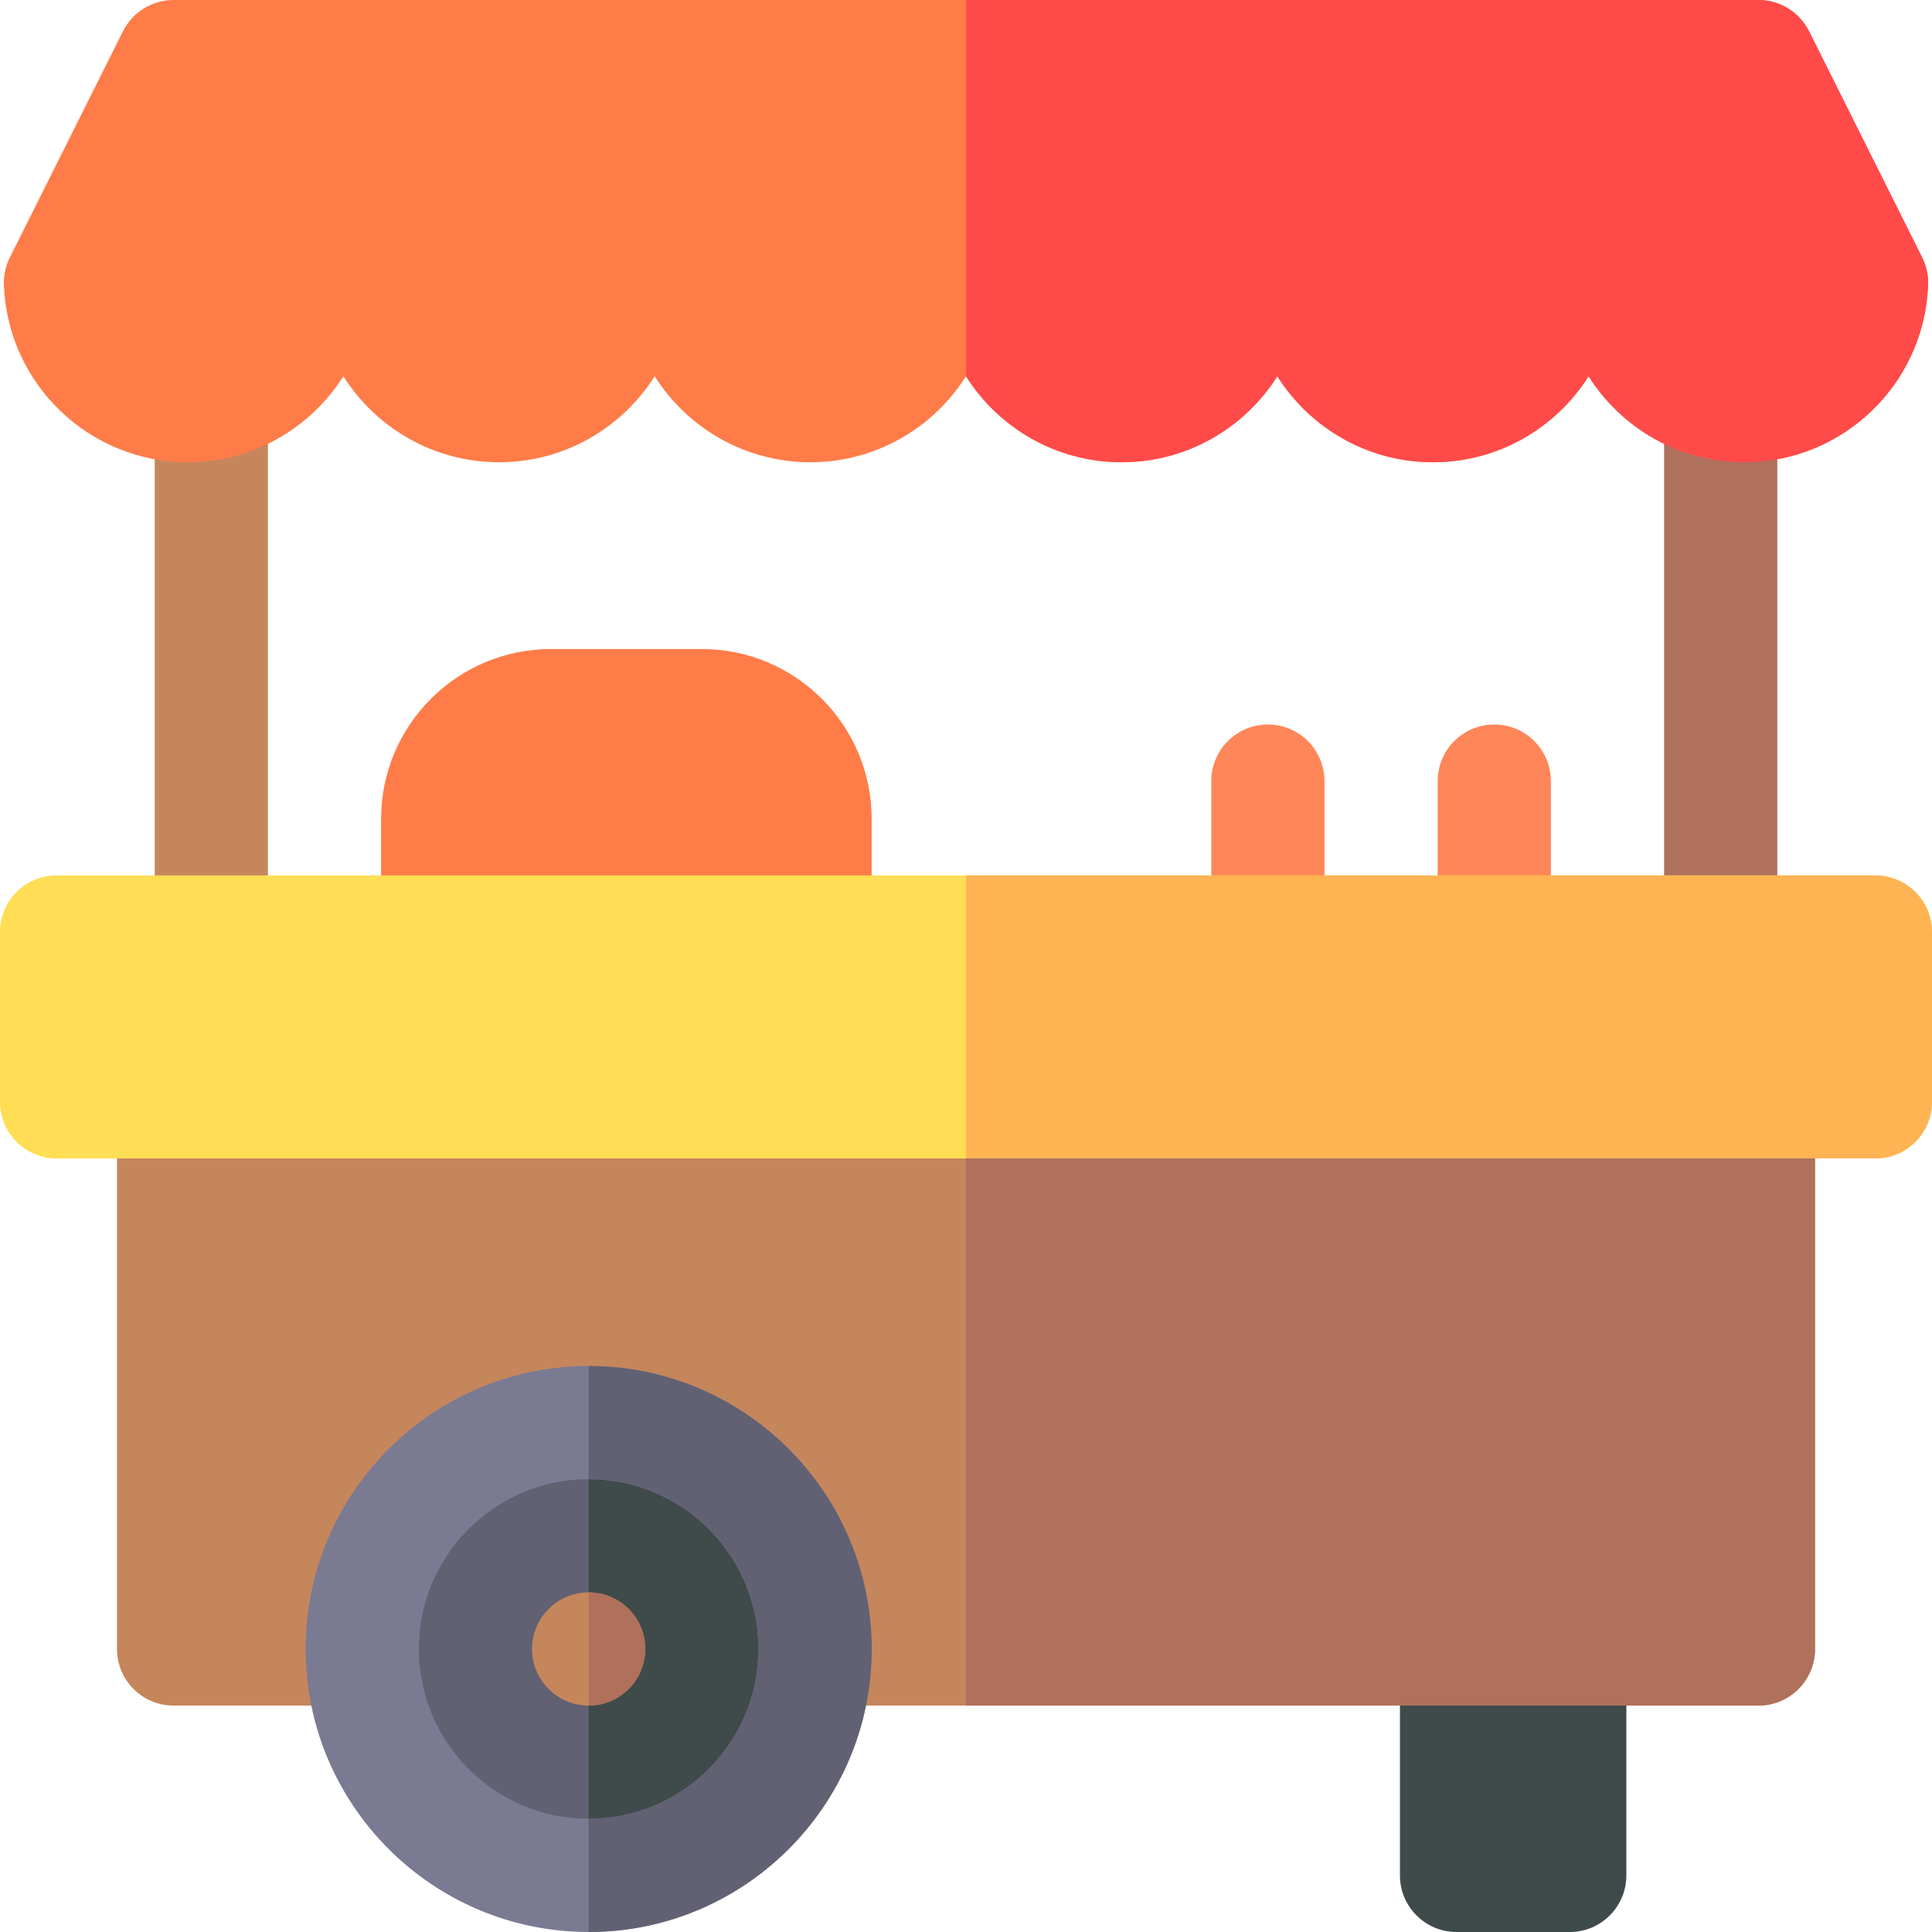 <svg id="Capa_1" enable-background="new 0 0 512 512" height="512" viewBox="0 0 512 512" width="512" xmlns="http://www.w3.org/2000/svg"><g><path d="m216 262h-100c-8.284 0-15-6.716-15-15v-30c0-24.813 20.187-45 45-45h40c24.813 0 45 20.187 45 45v30c0 8.284-6.716 15-15 15z" fill="#ff7c48"/><path d="m336 262c-8.284 0-15-6.716-15-15v-40c0-8.284 6.716-15 15-15s15 6.716 15 15v40c0 8.284-6.716 15-15 15z" fill="#ff8659"/><path d="m396 262c-8.284 0-15-6.716-15-15v-40c0-8.284 6.716-15 15-15s15 6.716 15 15v40c0 8.284-6.716 15-15 15z" fill="#ff8659"/><g><path d="m56 262c-8.284 0-15-6.716-15-15v-147c0-8.284 6.716-15 15-15s15 6.716 15 15v147c0 8.284-6.716 15-15 15z" fill="#c6865c"/><path d="m456 262c-8.284 0-15-6.716-15-15v-147c0-8.284 6.716-15 15-15s15 6.716 15 15v147c0 8.284-6.716 15-15 15z" fill="#af705c"/></g><path d="m416 512h-30c-8.284 0-15-6.716-15-15v-60c0-8.284 6.716-15 15-15h30c8.284 0 15 6.716 15 15v60c0 8.284-6.716 15-15 15z" fill="#3f4a4a"/><path d="m466 452h-420c-8.284 0-15-6.716-15-15v-145h450v145c0 8.284-6.716 15-15 15z" fill="#c6865c"/><g><path d="m256 292v160h210c8.284 0 15-6.716 15-15v-145z" fill="#af705c"/></g><path d="m497 232h-482c-8.284 0-15 6.716-15 15v45c0 8.284 6.716 15 15 15h482c8.284 0 15-6.716 15-15v-45c0-8.284-6.716-15-15-15z" fill="#ffdd54"/><path d="m497 232h-241v75h241c8.284 0 15-6.716 15-15v-45c0-8.284-6.716-15-15-15z" fill="#ffb454"/><path d="m509.417 68.292-30-60c-2.541-5.082-7.735-8.292-13.417-8.292h-420c-5.682 0-10.875 3.21-13.416 8.292l-30 60c-1.269 2.537-1.733 5.259-1.521 7.894 1.272 25.753 22.623 46.314 48.687 46.314 17.347 0 32.607-9.108 41.25-22.793 8.643 13.685 23.903 22.793 41.25 22.793s32.607-9.108 41.25-22.793c8.643 13.685 23.903 22.793 41.25 22.793s32.607-9.108 41.25-22.793c8.643 13.685 23.903 22.793 41.25 22.793s32.607-9.108 41.25-22.793c8.643 13.685 23.903 22.793 41.25 22.793s32.607-9.108 41.25-22.793c8.643 13.685 23.903 22.793 41.25 22.793 26.064 0 47.415-20.561 48.688-46.314.212-2.635-.253-5.357-1.521-7.894z" fill="#ff7c48"/><circle cx="156" cy="437" fill="#616173" r="60"/><path d="m156 377v120c33.137 0 60-26.863 60-60s-26.863-60-60-60z" fill="#3f4a4a"/><path d="m156 512c-41.355 0-75-33.645-75-75s33.645-75 75-75 75 33.645 75 75-33.645 75-75 75zm0-120c-24.813 0-45 20.187-45 45s20.187 45 45 45 45-20.187 45-45-20.187-45-45-45z" fill="#7a7a93"/><path d="m156 362v30c24.813 0 45 20.187 45 45s-20.187 45-45 45v30c41.355 0 75-33.645 75-75s-33.645-75-75-75z" fill="#616173"/><circle cx="156" cy="437" fill="#c6865c" r="15"/><path d="m171 437c0-8.284-6.716-15-15-15v30c8.284 0 15-6.716 15-15z" fill="#af705c"/><g><g><path d="m297.25 122.5c17.347 0 32.607-9.108 41.25-22.793 8.643 13.685 23.903 22.793 41.25 22.793s32.607-9.108 41.25-22.793c8.643 13.685 23.903 22.793 41.25 22.793 26.064 0 47.415-20.561 48.688-46.314.212-2.635-.253-5.357-1.521-7.894l-30-60c-2.541-5.082-7.735-8.292-13.417-8.292h-210v99.707c8.643 13.685 23.903 22.793 41.25 22.793z" fill="#ff4a4a"/></g></g></g></svg>